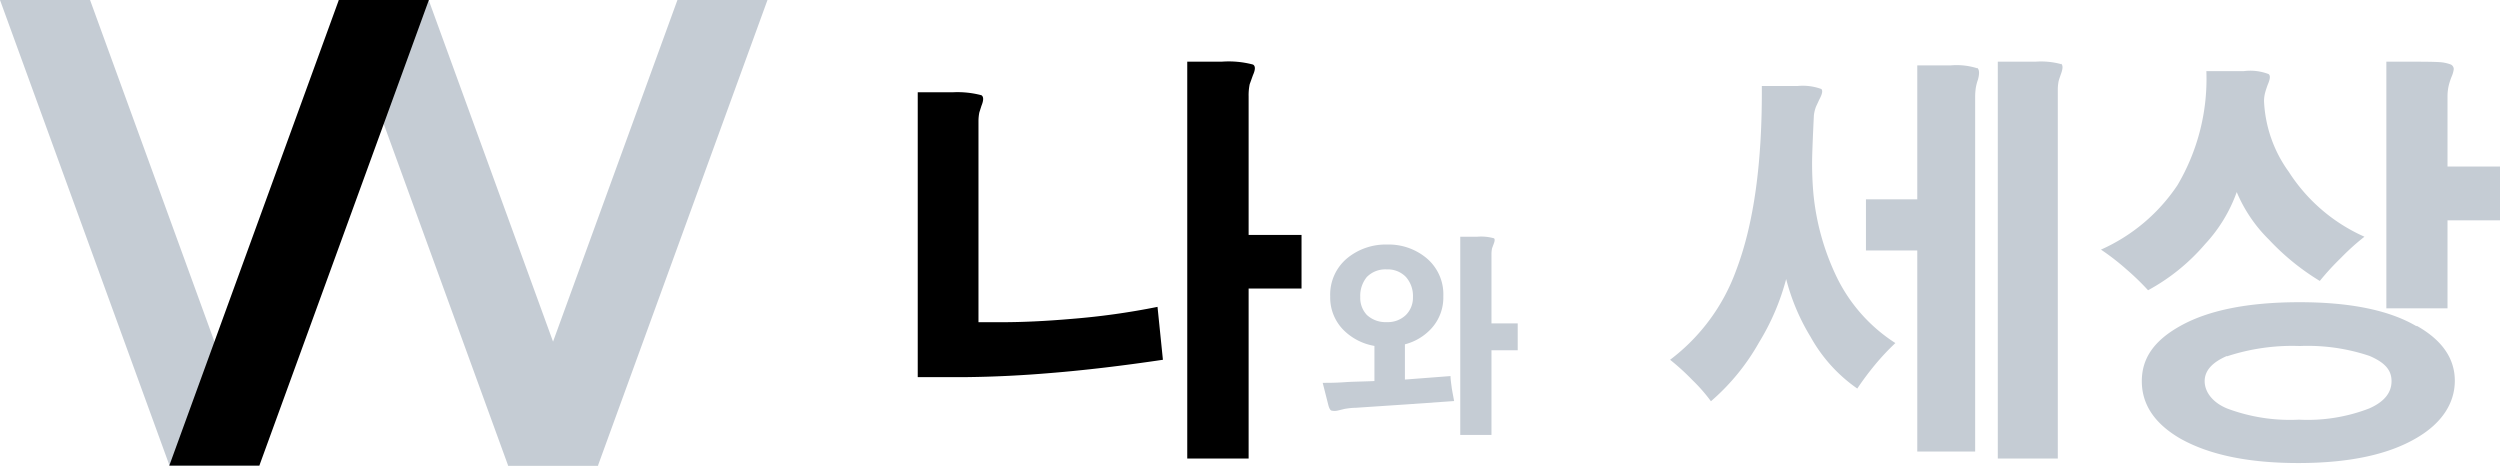 <svg xmlns="http://www.w3.org/2000/svg" viewBox="0 0 236.26 44"><defs><style>.cls-1{fill:#c5ccd4;}</style></defs><title>iitheworld</title><g id="레이어_2" data-name="레이어 2"><g id="레이어_1-2" data-name="레이어 1"><polygon class="cls-1" points="24.53 44 8.51 0 0 0 16.02 44 24.53 44"/><polygon class="cls-1" points="56.51 44 72.53 0 64.02 0 48 44 56.51 44"/><polygon class="cls-1" points="56.53 44 40.51 0 32 0 48.02 44 56.53 44"/><polygon points="24.51 44 40.53 0 32.02 0 16 44 24.51 44"/><path d="M92.75,9c.21.14.22.46,0,1l-.2.63a4.3,4.3,0,0,0-.08.82v19h2.15q3,0,6.6-.31A69,69,0,0,0,109.39,29l.51,5q-5.79.86-10.59,1.25c-2.71.23-5.36.36-8,.39H86.73V8.72h3.32A8.85,8.85,0,0,1,92.75,9ZM118.41,6.1q.36.2,0,1c-.13.36-.23.65-.31.86A5.22,5.22,0,0,0,118,9.11V22.2h5v5.07h-5V43.33H112.2V5.83h3.24A9,9,0,0,1,118.41,6.1Z"/><path class="cls-1" d="M132.77,35.87l4.31-.33c0,.3.06.68.12,1.15.05.31.13.72.22,1.21l-4.4.31-4.94.33c-.35,0-.68.05-1,.1l-.66.16a1.32,1.32,0,0,1-.6,0q-.18-.08-.3-.57L125,36.18c.53,0,1.21,0,2.06-.06s1.85-.06,2.83-.11V32.69A5.42,5.42,0,0,1,127,31.22a4.35,4.35,0,0,1-1.29-3.2,4.47,4.47,0,0,1,1.72-3.71,5.74,5.74,0,0,1,3.67-1.2,5.59,5.59,0,0,1,3.61,1.2A4.46,4.46,0,0,1,136.4,28a4.34,4.34,0,0,1-1.09,3,5.12,5.12,0,0,1-2.54,1.54Zm-3.6-9.69a2.79,2.79,0,0,0-.62,1.9,2.34,2.34,0,0,0,.62,1.68,2.58,2.58,0,0,0,1.88.68,2.45,2.45,0,0,0,1.82-.68,2.31,2.31,0,0,0,.66-1.68,2.7,2.7,0,0,0-.66-1.9,2.37,2.37,0,0,0-1.82-.72A2.44,2.44,0,0,0,129.17,26.18Zm12-3.67q.16.09,0,.51l-.16.43a2.6,2.6,0,0,0-.06.56v6.55h2.48V33.1h-2.48v8H138V22.37h1.62A4.49,4.49,0,0,1,141.15,22.51Z"/><path class="cls-1" d="M172.12,8.41c.16.15.09.48-.19,1l-.31.67a3.37,3.37,0,0,0-.2.82c-.08,1.59-.13,2.86-.16,3.83a31.91,31.91,0,0,0,.12,3.63,23.26,23.26,0,0,0,2.19,7.81,15.4,15.4,0,0,0,5.55,6.25,23,23,0,0,0-1.88,2,28.06,28.06,0,0,0-1.72,2.3,14.52,14.52,0,0,1-4.41-4.88,20,20,0,0,1-2.31-5.47,22.42,22.42,0,0,1-2.57,6,20.77,20.77,0,0,1-4.54,5.55,15.53,15.53,0,0,0-1.75-2A21.93,21.93,0,0,0,157.83,34a18.47,18.47,0,0,0,6.25-8.47Q166.57,19,166.5,8.13h3.36A5.09,5.09,0,0,1,172.12,8.41Zm14.73-2c.21.16.23.53.08,1.1a4.44,4.44,0,0,0-.2.74,6,6,0,0,0-.07.94V42.67h-5.47v-19h-4.85V18.84h4.85V6.18h3.16A6.47,6.47,0,0,1,186.85,6.45Zm7.93-.39c.18.13.18.45,0,.94-.1.29-.18.52-.23.7a4.24,4.24,0,0,0-.08.86V43.33H188.8V5.83h3.56A7.22,7.22,0,0,1,194.78,6.06Z"/><path class="cls-1" d="M214.39,7c.18.13.16.46-.08,1-.1.28-.18.52-.23.7a3.19,3.19,0,0,0-.12.86,12.31,12.31,0,0,0,2.34,6.68,16.35,16.35,0,0,0,7.15,6.13,22.11,22.11,0,0,0-2.22,2,24.88,24.88,0,0,0-2,2.18,22.71,22.71,0,0,1-4.8-3.9,13.79,13.79,0,0,1-3.05-4.5,14.22,14.22,0,0,1-3,4.93A19,19,0,0,1,203,27.43a23.93,23.93,0,0,0-2.07-2,22.64,22.64,0,0,0-2.38-1.84,17,17,0,0,0,7.23-6.09,19.74,19.74,0,0,0,2.73-10.78h3.55A4.82,4.82,0,0,1,214.39,7Zm14,23.79c2.4,1.35,3.6,3.09,3.6,5.19s-1.2,4-3.6,5.4q-4,2.37-11.13,2.38T206,41.42c-2.4-1.41-3.59-3.21-3.59-5.4s1.19-3.84,3.59-5.19q4-2.26,11.25-2.27T228.37,30.83Zm-17.93,2.85c-1.4.6-2.11,1.39-2.11,2.38s.71,2,2.11,2.58a16.9,16.9,0,0,0,6.8,1.06,16.17,16.17,0,0,0,6.64-1.06c1.41-.62,2.11-1.48,2.11-2.58s-.69-1.78-2.07-2.38a18.33,18.33,0,0,0-6.6-.94A19.72,19.72,0,0,0,210.44,33.68ZM230.52,5.87a3.62,3.62,0,0,1,1.1.23.49.49,0,0,1,.27.43,2.52,2.52,0,0,1-.2.71,6.37,6.37,0,0,0-.27.82,4.57,4.57,0,0,0-.12,1v6.68h5v5.08h-5v8.32h-5.78V5.83h2.7C229.23,5.83,230,5.84,230.52,5.87Z"/></g></g></svg>